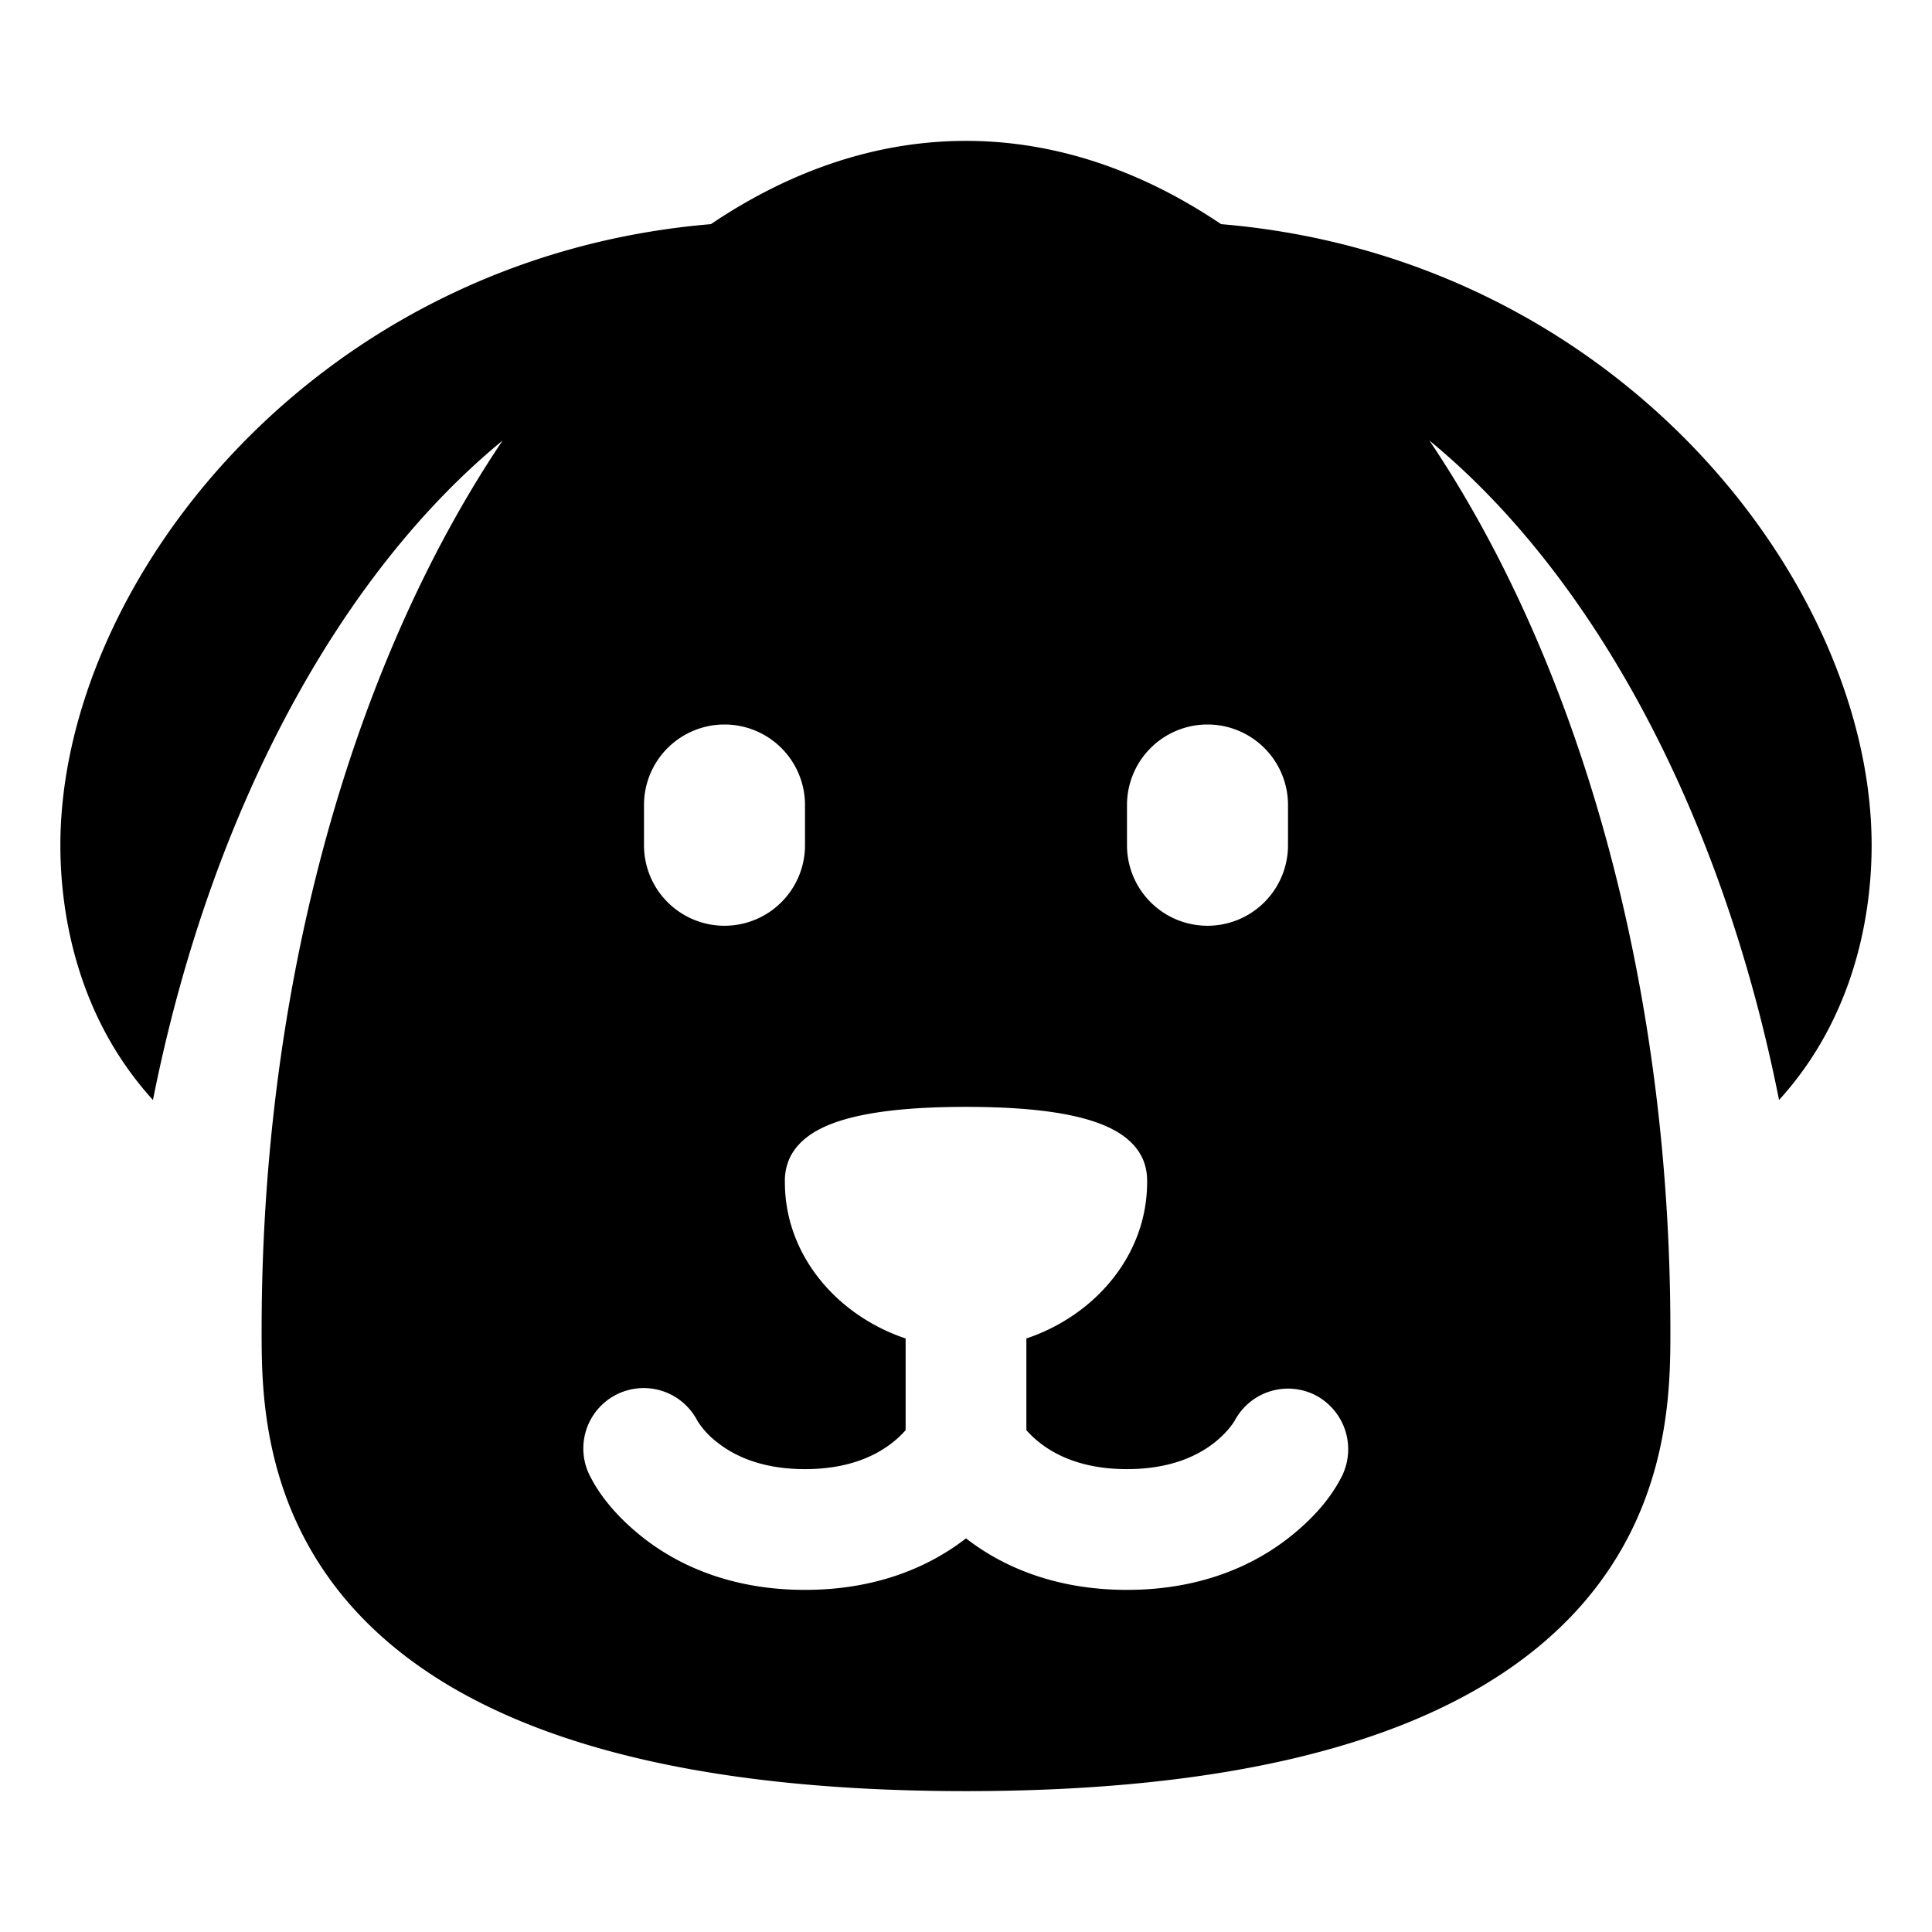 <svg xmlns="http://www.w3.org/2000/svg" fill="none" viewBox="0 0 48 48" id="Dog-1--Streamline-Plump">
  <desc>
    Dog 1 Streamline Icon: https://streamlinehq.com
  </desc>
  <g id="dog-1--nature-head-dog-pet-animals-canine">
    <path id="Subtract" fill="#000000" fill-rule="evenodd" d="M24 3.5c2.224 0 4.366 0.74 6.338 2.069C40.185 6.394 46.5 14.489 46.5 21c0 1.71 -0.416 4.103 -2.092 6.091 -0.067 0.08 -0.137 0.16 -0.208 0.238 -1.426 -7.176 -4.642 -13.064 -8.688 -16.385 0.276 0.41 0.544 0.833 0.804 1.27C39.49 17.546 41.5 24.9 41.5 33.048v0.016c0 1.44 0 4.34 -2.252 6.864C36.986 42.462 32.564 44.5 24 44.5s-12.986 -2.038 -15.248 -4.572C6.5 37.405 6.5 34.504 6.5 33.064v-0.016c0 -8.149 2.01 -15.502 5.184 -20.834 0.26 -0.437 0.528 -0.86 0.804 -1.27 -4.046 3.322 -7.262 9.209 -8.688 16.385a8.316 8.316 0 0 1 -0.208 -0.238C1.917 25.103 1.5 22.71 1.5 21c0 -6.51 6.315 -14.606 16.162 -15.431C19.634 4.239 21.775 3.5 24 3.5ZM18 18a2 2 0 0 0 -2 2v1a2 2 0 1 0 4 0v-1a2 2 0 0 0 -2 -2Zm12 0a2 2 0 0 1 2 2v1a2 2 0 1 1 -4 0v-1a2 2 0 0 1 2 -2ZM19.5 29.369c0 1.83 1.31 3.318 3 3.885v2.278a2.47 2.47 0 0 1 -0.312 0.297c-0.378 0.302 -1.052 0.671 -2.188 0.671 -1.136 0 -1.81 -0.369 -2.188 -0.671a2.056 2.056 0 0 1 -0.484 -0.527 1.5 1.5 0 0 0 -2.67 1.369l0.002 0.003c0.295 0.585 0.772 1.092 1.278 1.497 0.872 0.698 2.198 1.329 4.062 1.329 1.82 0 3.128 -0.602 4 -1.28 0.872 0.678 2.18 1.28 4 1.28 1.864 0 3.19 -0.631 4.062 -1.329 0.515 -0.411 0.981 -0.905 1.279 -1.499a1.514 1.514 0 0 0 -0.67 -2.014 1.5 1.5 0 0 0 -1.998 0.644l-0.004 0.005c-0.03 0.05 -0.184 0.284 -0.481 0.522 -0.378 0.302 -1.052 0.671 -2.188 0.671 -1.136 0 -1.81 -0.369 -2.188 -0.671a2.457 2.457 0 0 1 -0.312 -0.297v-2.278c1.69 -0.567 3 -2.055 3 -3.885l0 -0.008c0 -0.098 0 -0.314 -0.103 -0.554 -0.11 -0.256 -0.314 -0.491 -0.641 -0.686 -0.623 -0.37 -1.74 -0.621 -3.756 -0.621s-3.133 0.25 -3.756 0.62c-0.327 0.196 -0.53 0.431 -0.64 0.687a1.35 1.35 0 0 0 -0.104 0.554l0 0.008Z" clip-rule="evenodd" stroke-width="1"></path>
  </g>
</svg>
